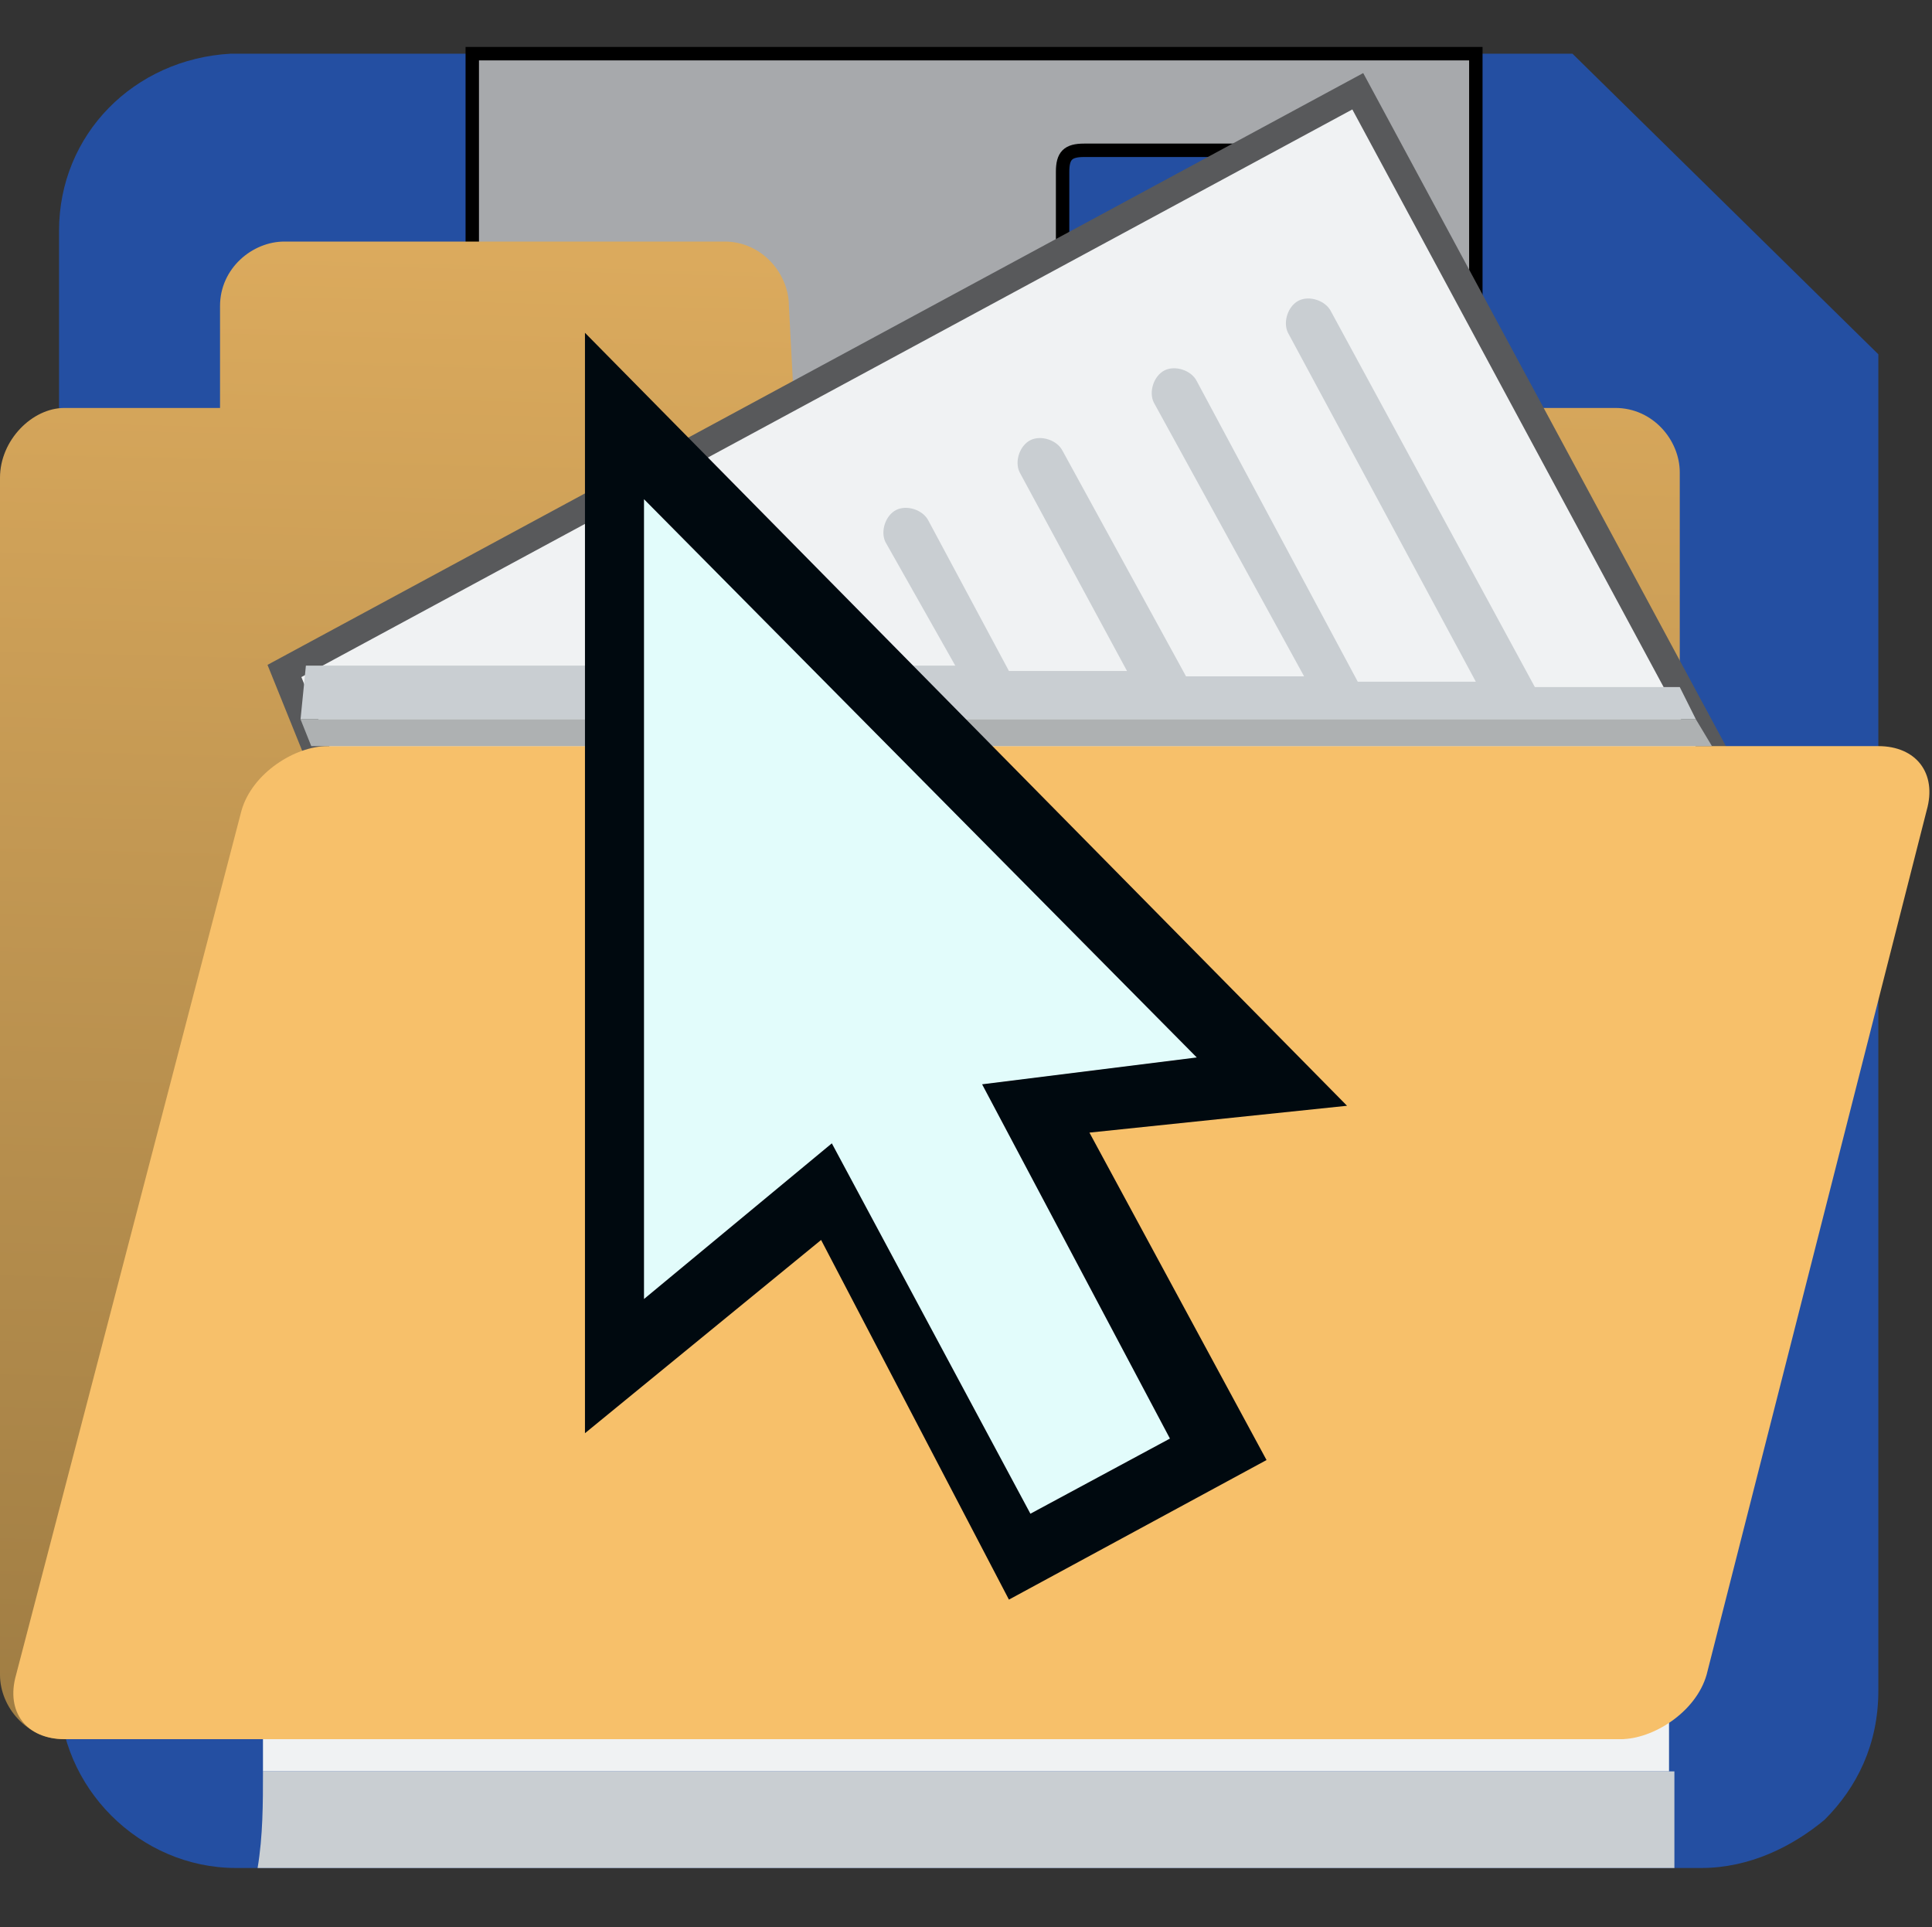 <?xml version="1.0" encoding="utf-8"?>
<!-- Generator: Adobe Illustrator 26.5.0, SVG Export Plug-In . SVG Version: 6.00 Build 0)  -->
<svg version="1.1" xmlns="http://www.w3.org/2000/svg" xmlns:xlink="http://www.w3.org/1999/xlink" x="0px" y="0px"
	 viewBox="0 0 36 35.9" enable-background="new 0 0 36 35.9" xml:space="preserve">
<rect x="0" y="0" width="36" height="35.9" fill="#333333" stroke="none"/>
<g id="Floppy">
	<g id="FloppyGrp">
		<path fill-rule="evenodd" clip-rule="evenodd" fill="#244FA2" d="M35,6.6L29.3,1h-25l0,0C2.5,1.1,1.1,2.5,1.1,4.3v27.2
			c0,1.8,1.5,3.3,3.3,3.3l0,0h27.3c0.9,0,1.7-0.4,2.3-0.9c0.6-0.6,1-1.4,1-2.4l0,0l0,0V6.6z"/>
		<path fill-rule="evenodd" clip-rule="evenodd" fill="#A7A9AC" stroke="#000000" stroke-width="0.25" stroke-miterlimit="10" d="
			M27.5,1c0,3,0,6,0,9c0,0.2,0,0.4,0,0.6c-0.2,1-0.9,1.7-1.9,1.7c-2.1,0-4.1,0-6.2,0c-2.8,0-5.7,0-8.5,0c-1.4,0-2.1-0.8-2.1-2.2
			c0-2.9,0-5.7,0-8.6c0-0.2,0-0.4,0-0.5C14.9,1,21.2,1,27.5,1z M25.5,6.6C25.5,6.6,25.6,6.6,25.5,6.6c0-1.1,0-2.3,0-3.4
			c0-0.3-0.1-0.4-0.4-0.4c-1.6,0-3.3,0-4.9,0c-0.3,0-0.4,0.1-0.4,0.4c0,2.2,0,4.5,0,6.7c0,0.3,0.1,0.4,0.4,0.4c1.6,0,3.2,0,4.8,0
			c0.3,0,0.4-0.1,0.4-0.4C25.5,8.9,25.5,7.8,25.5,6.6z"/>
		<path fill-rule="evenodd" clip-rule="evenodd" fill="#F0F2F3" d="M4.9,33c0-1.7,0-3.5,0-5.2c0-2.6,0-5.1,0-7.7
			C4.9,18.7,5.6,18,7,18c7.3,0,14.7,0,22,0c1.4,0,2.1,0.7,2.1,2.1c0,4.2,0,8.4,0,12.5c0,0.1,0,0.3,0,0.4C22.4,33,13.7,33,4.9,33z"/>
		<path fill-rule="evenodd" clip-rule="evenodd" fill="#C9CED2" d="M4.9,33c8.8,0,17.5,0,26.3,0c0,0.6,0,1.2,0,1.8
			c-0.2,0-0.4,0-0.6,0c-8.4,0-16.8,0-25.2,0c-0.2,0-0.4,0-0.6,0C4.9,34.2,4.9,33.6,4.9,33z"/>
		<path fill-rule="evenodd" clip-rule="evenodd" fill="#C9CED2" d="M29.8,29.4c0-0.4-0.3-0.6-0.6-0.6l0,0H6.8l0,0l0,0
			c-0.4,0-0.6,0.3-0.6,0.6S6.5,30,6.8,30l0,0l0,0h22.4l0,0C29.5,30.1,29.8,29.8,29.8,29.4z"/>
		<path fill-rule="evenodd" clip-rule="evenodd" fill="#C9CED2" d="M29.8,21.6c0-0.4-0.3-0.6-0.6-0.6l0,0H6.8l0,0l0,0
			c-0.4,0-0.6,0.3-0.6,0.6s0.3,0.6,0.6,0.6l0,0l0,0h22.4l0,0C29.5,22.2,29.8,21.9,29.8,21.6z"/>
		<path fill-rule="evenodd" clip-rule="evenodd" fill="#C9CED2" d="M29.8,25.5c0-0.4-0.3-0.6-0.6-0.6l0,0H6.8l0,0l0,0
			c-0.4,0-0.6,0.3-0.6,0.6s0.3,0.6,0.6,0.6l0,0l0,0h22.4l0,0C29.5,26.1,29.8,25.9,29.8,25.5z"/>
	</g>
</g>
<g id="Folder">
	<g id="FolderGrp">
		
			<linearGradient id="SVGID_1_" gradientUnits="userSpaceOnUse" x1="16.036" y1="31.111" x2="15.351" y2="4.196" gradientTransform="matrix(1 0 0 -1 0 36)">
			<stop  offset="0" style="stop-color:#DBAA5D"/>
			<stop  offset="1" style="stop-color:#A17E44"/>
		</linearGradient>
		<path fill-rule="evenodd" clip-rule="evenodd" fill="url(#SVGID_1_)" d="M14.8,7.6h15.3c0.7,0,1.2,0.6,1.2,1.2v22.4
			c0,0.7-0.6,1.2-1.2,1.2H1.2c-0.7,0-1.2-0.6-1.2-1.2V8.9c0-0.7,0.6-1.3,1.2-1.3h2.9V5.7c0-0.7,0.6-1.2,1.2-1.2h8.2
			c0.7,0,1.2,0.6,1.2,1.2L14.8,7.6z"/>
		
			<polygon fill-rule="evenodd" clip-rule="evenodd" fill="#F0F2F3" stroke="#58595B" stroke-width="0.5" stroke-miterlimit="10" points="
			16.5,28.6 32.9,15.8 25.3,1.7 5.3,12.5 11.8,28.6 		"/>
		<path fill-rule="evenodd" clip-rule="evenodd" fill="#C9CED2" d="M5.6,13.4h26l-0.3-0.6h-2.7l-3.8-7l0,0l0,0
			c-0.1-0.2-0.4-0.3-0.6-0.2C24,5.7,23.9,6,24,6.2l0,0l0,0l3.5,6.5h-2.2l-3-5.6l0,0c-0.1-0.2-0.4-0.3-0.6-0.2
			c-0.2,0.1-0.3,0.4-0.2,0.6l0,0l0,0l2.8,5.1h-2.2l-2.3-4.2l0,0c-0.1-0.2-0.4-0.3-0.6-0.2S18.9,8.6,19,8.8l0,0l0,0l2,3.7h-2.2
			l-1.5-2.8l0,0c-0.1-0.2-0.4-0.3-0.6-0.2s-0.3,0.4-0.2,0.6l0,0l0,0l1.3,2.3H5.7L5.6,13.4z"/>
		<path fill-rule="evenodd" clip-rule="evenodd" fill="#F7C06A" d="M4.5,15.1c0.2-0.7,1-1.2,1.6-1.2H35c0.7,0,1.1,0.5,0.9,1.2
			l-4.1,16.1c-0.2,0.7-1,1.2-1.6,1.2h-29c-0.7,0-1.1-0.5-0.9-1.2L4.5,15.1z"/>
		<polygon fill-rule="evenodd" clip-rule="evenodd" fill="#AEB1B2" points="31.6,13.4 5.6,13.4 5.8,13.9 31.9,13.9 		"/>
	</g>
</g>
<g id="Pointer">
	<polygon fill="#00090F" points="25.1,20.6 10.9,6.2 10.9,26.7 15.3,23.1 18.8,29.8 23.6,27.2 20.3,21.1 	"/>
	<polygon fill="#E2FCFB" points="15.5,21.3 12,24.2 12,9.3 22.3,19.7 18.3,20.2 21.8,26.8 19.2,28.2 	"/>
</g>
</svg>
